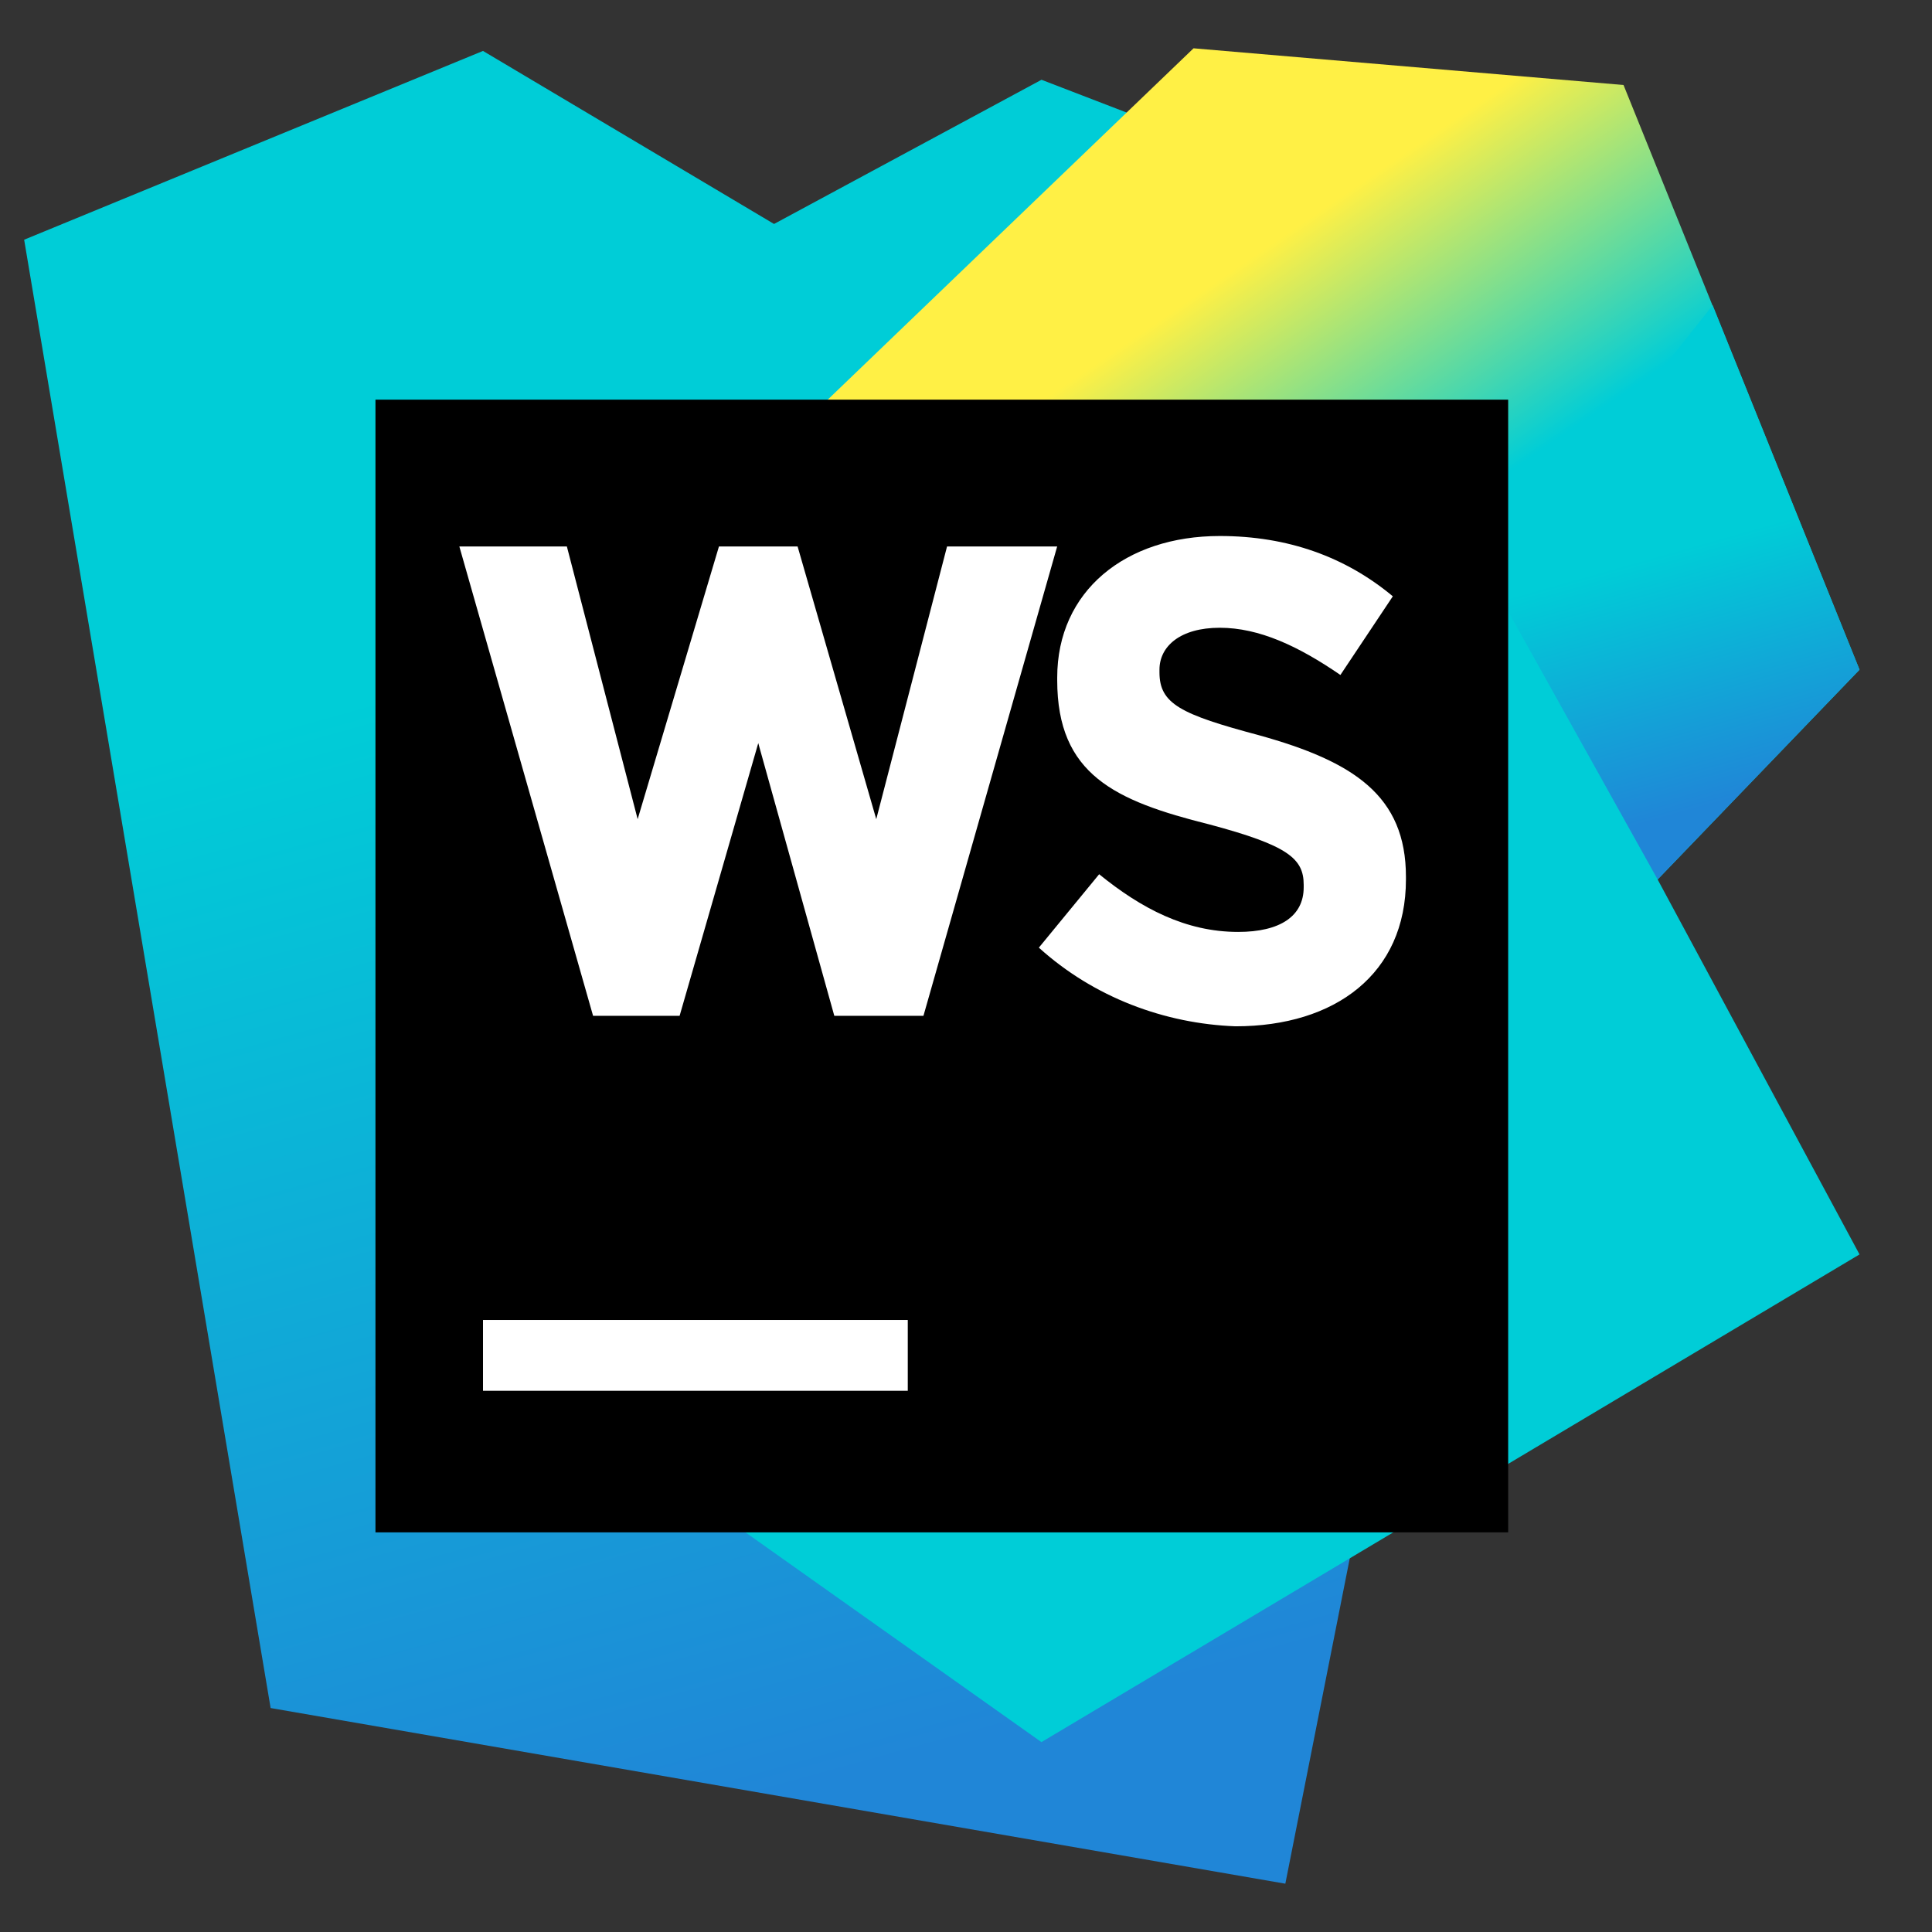 <svg width="80" height="80" viewBox="0 0 80 80" fill="none" xmlns="http://www.w3.org/2000/svg">
<rect x="0" y="0" width="80" height="80" fill="#333333" stroke="none"/>
<g clip-path="url(#clip0_5_1626)">
<g clip-path="url(#clip1_5_1626)">
<path d="M11.206 70.726L1 9.926L20 2.109L32.051 9.274L43.126 3.303L66.251 12.206L53.223 78L11.206 70.726Z" fill="url(#paint0_linear_5_1626)"/>
<path d="M76.999 27.731L67.227 3.52L49.422 2L21.953 28.383L29.336 62.366L43.124 72.137L76.999 51.943L68.639 36.417L76.999 27.731Z" fill="url(#paint1_linear_5_1626)"/>
<path d="M61.799 24.148L68.639 36.417L76.999 27.731L70.919 12.64L61.799 24.148Z" fill="url(#paint2_linear_5_1626)"/>
<path d="M15.547 16.549H62.45V63.452H15.547V16.549Z" fill="black"/>
<path d="M20 54.657H37.589V57.589H20V54.657Z" fill="white"/>
<path d="M43.017 39.24L45.514 36.2C47.251 37.612 49.097 38.589 51.269 38.589C53.006 38.589 53.983 37.937 53.983 36.743V36.635C53.983 35.549 53.331 35.006 50.074 34.137C46.166 33.16 43.777 32.075 43.777 28.166V28.057C43.777 24.474 46.6 22.195 50.508 22.195C53.331 22.195 55.72 23.063 57.674 24.692L55.503 27.949C53.766 26.755 52.137 25.994 50.508 25.994C48.88 25.994 48.011 26.755 48.011 27.732V27.84C48.011 29.143 48.88 29.577 52.137 30.446C56.046 31.532 58.217 32.943 58.217 36.309V36.417C58.217 40.326 55.286 42.497 51.16 42.497C48.228 42.389 45.297 41.303 43.017 39.24Z" fill="white"/>
<path d="M39.215 22.629L36.284 33.92L33.027 22.629H29.77L26.404 33.92L23.473 22.629H19.021L24.558 42.063H28.141L31.398 30.771L34.547 42.063H38.238L43.775 22.629H39.215Z" fill="white"/>
</g>
</g>
<defs>
<linearGradient id="paint0_linear_5_1626" x1="28.217" y1="3.585" x2="47.884" y2="74.39" gradientUnits="userSpaceOnUse">
<stop offset="0.285" stop-color="#00CDD7"/>
<stop offset="0.941" stop-color="#2086D7"/>
</linearGradient>
<linearGradient id="paint1_linear_5_1626" x1="34.352" y1="12.568" x2="67.623" y2="61.357" gradientUnits="userSpaceOnUse">
<stop offset="0.14" stop-color="#FFF045"/>
<stop offset="0.366" stop-color="#00CDD7"/>
</linearGradient>
<linearGradient id="paint2_linear_5_1626" x1="67.317" y1="18.601" x2="71.686" y2="34.076" gradientUnits="userSpaceOnUse">
<stop offset="0.285" stop-color="#00CDD7"/>
<stop offset="0.941" stop-color="#2086D7"/>
</linearGradient>
<clipPath id="clip0_5_1626">
<rect width="80" height="80" fill="white"/>
</clipPath>
<clipPath id="clip1_5_1626">
<rect width="76" height="76" fill="white" transform="translate(1 2)"/>
</clipPath>
</defs>
</svg>
